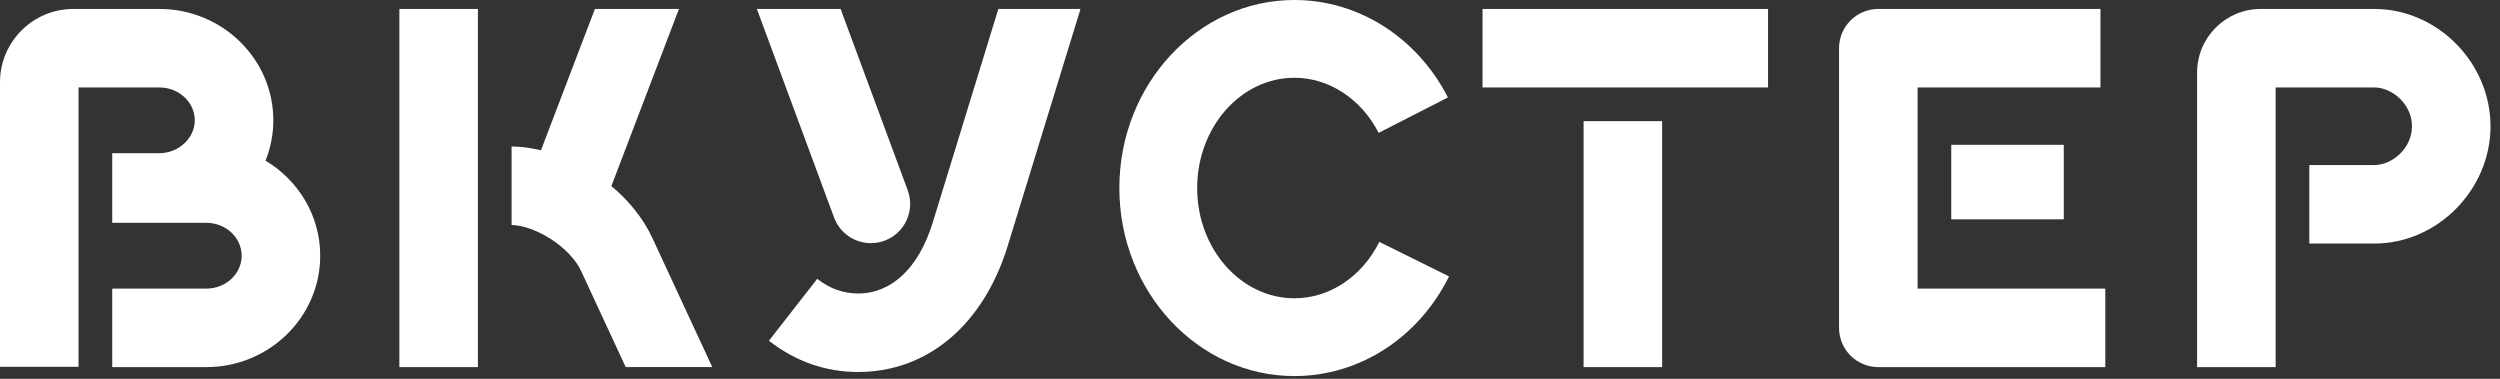 <svg viewBox="0 0 231 35" fill="none" xmlns="http://www.w3.org/2000/svg">
<rect x="0" y="0" width="231" height="35" fill="#333333" stroke="none"/>
<path d="M190.693 20.268V13.377H180.296V20.268H190.693ZM177.185 26.667V8.081H194.081V0.828H173.556C171.552 0.828 169.928 2.451 169.928 4.455V30.294C169.928 32.297 171.552 33.921 173.556 33.921H194.53V26.667H177.185Z" fill="white"/>
<path d="M146.324 33.921H153.581V11.193H146.324V33.921ZM136.987 0.828V8.081H163.367V0.828H136.987Z" fill="white"/>
<path d="M119.607 34.748C110.686 34.748 103.428 26.954 103.428 17.374C103.428 7.794 110.686 0 119.607 0C125.51 0 130.944 3.45 133.788 9.004L127.388 12.278C125.779 9.137 122.799 7.186 119.607 7.186C114.65 7.186 110.618 11.756 110.618 17.374C110.618 22.992 114.65 27.562 119.607 27.562C122.848 27.562 125.855 25.564 127.449 22.348L133.891 25.54C131.074 31.22 125.6 34.748 119.607 34.748Z" fill="white"/>
<path d="M92.247 0.828L86.179 20.578C84.903 24.735 82.395 27.117 79.299 27.117C77.918 27.117 76.68 26.675 75.512 25.765L71.05 31.485C73.507 33.4 76.282 34.371 79.299 34.371C85.707 34.371 90.873 30.011 93.117 22.707L99.838 0.827H92.247V0.828ZM80.47 22.467C80.888 22.467 81.313 22.394 81.729 22.241C83.608 21.546 84.568 19.46 83.873 17.581L77.672 0.827H69.935L77.067 20.097C77.609 21.562 78.995 22.467 80.47 22.467Z" fill="white"/>
<path d="M230.123 11.667C230.123 5.791 225.21 0.828 219.394 0.828H208.887C205.647 0.828 203.012 3.463 203.012 6.701V33.921H210.269V8.081H219.394C221.032 8.081 222.866 9.615 222.866 11.667C222.866 13.718 221.031 15.25 219.392 15.25H213.381V22.504H219.392C225.209 22.504 230.123 17.542 230.123 11.667Z" fill="white"/>
<path d="M24.535 14.846C24.998 13.69 25.255 12.432 25.255 11.117C25.255 5.444 20.535 0.828 14.732 0.828H6.774C3.04 0.828 0 3.865 0 7.599V33.89H7.257V8.081H14.732C16.533 8.081 17.998 9.443 17.998 11.117C17.998 12.763 16.502 14.153 14.732 14.153H10.37V20.589H19.064C20.864 20.589 22.33 21.953 22.33 23.628C22.33 25.304 20.865 26.668 19.064 26.668H10.37V33.921H19.064C24.866 33.921 29.587 29.304 29.587 23.628C29.587 19.913 27.561 16.655 24.535 14.846Z" fill="white"/>
<path d="M44.158 0.828H36.902V33.921H44.158V0.828Z" fill="white"/>
<path d="M56.492 17.192L62.734 0.828H54.968L49.987 13.885C49.167 13.692 48.341 13.567 47.523 13.54L47.271 13.532V20.79H47.286C49.601 20.866 52.712 22.924 53.686 25.024L57.815 33.92H65.815L60.27 21.973C59.437 20.179 58.105 18.541 56.492 17.192Z" fill="white"/>
</svg>
